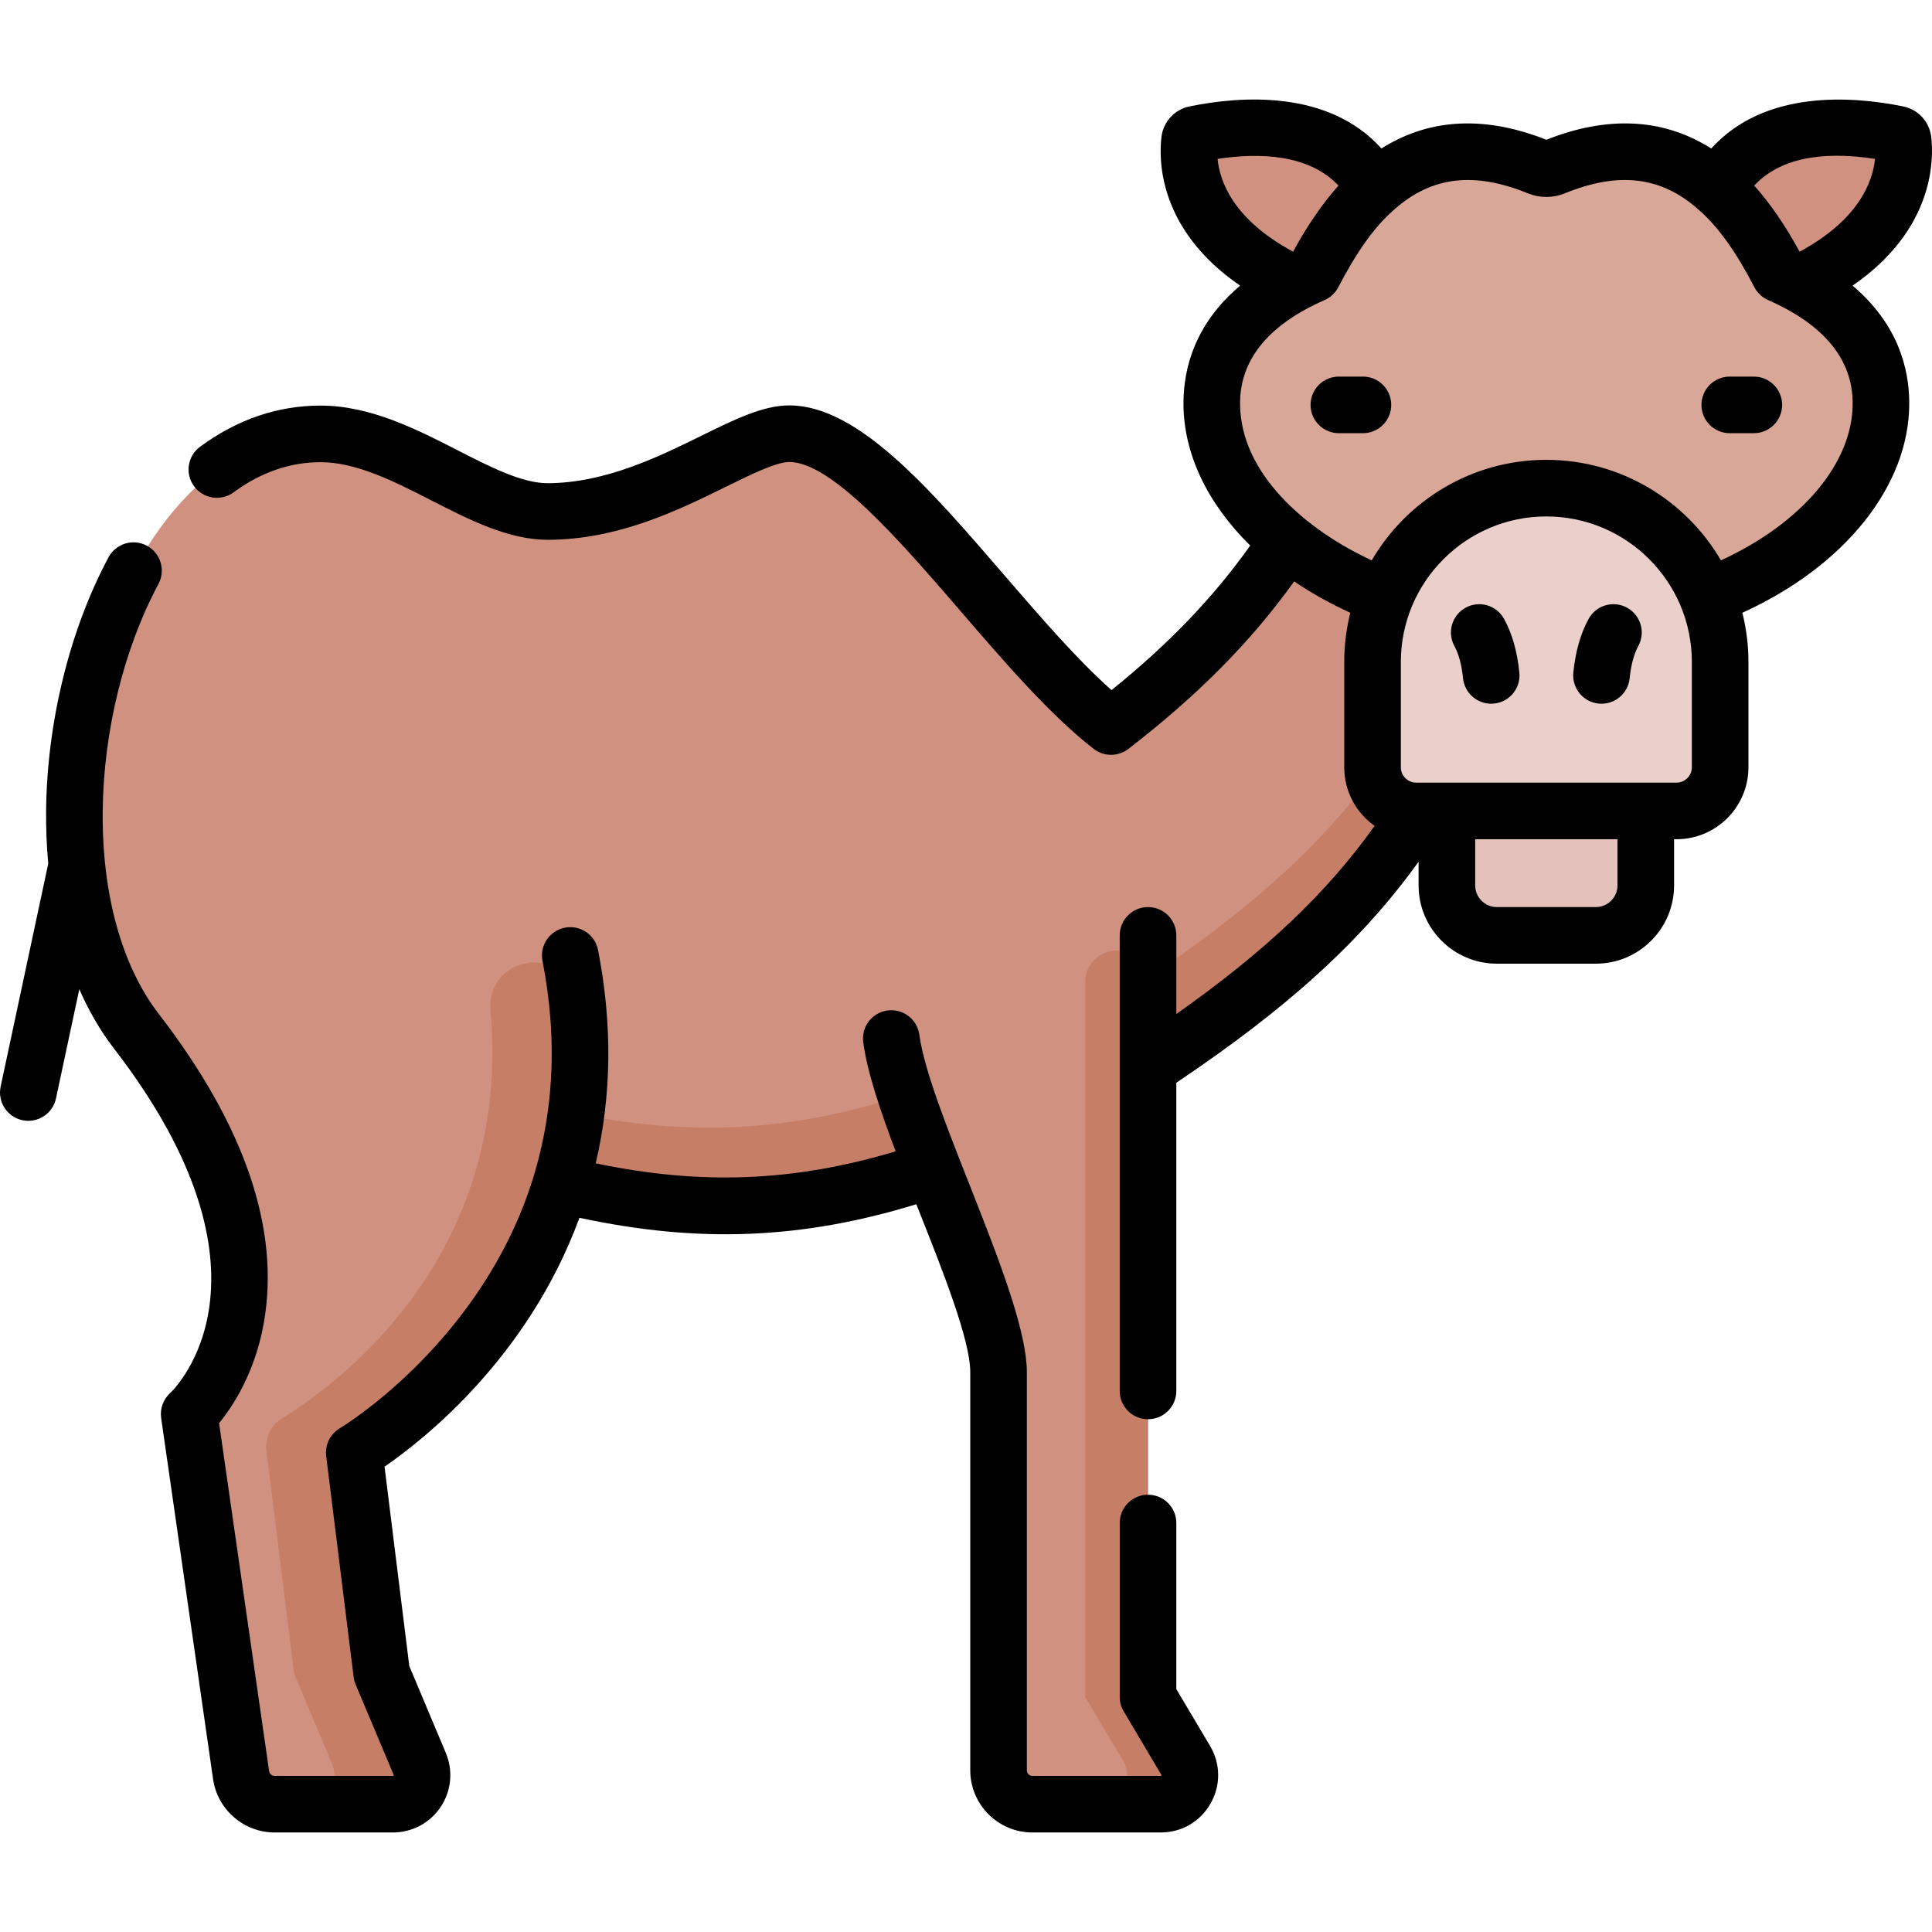 <svg id="Capa_1" enable-background="new 0 0 512 512" height="512" viewBox="0 0 512 512" width="512" xmlns="http://www.w3.org/2000/svg"><g><g><g><path d="m304.229 282.96v166.762l9.981 16.816c3.05 5.13-.648 11.623-6.618 11.623h-34.003c-4.96 0-8.97-4.01-8.97-8.97v-105.521c0-11.4-9.369-33.33-17.409-53.8-29.76 10.17-59.35 13.7-98.6 4.06-14.47 47.49-54.73 71.062-54.73 71.062l7.269 58.52 10.08 23.969c2.13 5.07-1.587 10.679-7.097 10.679h-31.364c-4.47 0-8.249-3.281-8.879-7.691l-13.76-95.699s37.762-34.34-13.998-101.45c-36.53-47.36-8.561-158.291 48.819-158.291 21.81 0 42.24 20.69 60.35 20.57 28.41-.17 51.02-20.62 63.84-20.62 24 0 56.97 55.62 85.29 77.6 37.62-29 58.72-59.31 74.96-112.96l33.42 73.64c-19.36 63.961-45.651 94.762-98.581 129.701z" fill="#d09180"/><path d="m402.81 153.26c-19.36 63.96-45.651 94.76-98.581 129.7v-23.76c48.18-32.55 73.461-62.42 92.071-120.29z" fill="#c77e67"/><path d="m239.93 290.041c2 6.13 4.56 12.89 7.28 19.83-29.76 10.17-59.35 13.7-98.6 4.06 1.79-5.9 3.2-12.18 4.07-18.82 33.89 6.91 60.62 3.66 87.25-5.07z" fill="#c77e67"/><g fill="#d09180"><path d="m315.239 37.199c-.714 5.825-.922 29.232 38.659 42.426l15.496-10.661c-.624-20.628-13.538-41.366-52.684-33.369-.784.16-1.374.81-1.471 1.604z"/><path d="m504.333 37.199c.714 5.825.922 29.232-38.659 42.426l-15.496-10.661c.624-20.628 13.538-41.366 52.684-33.369.784.16 1.373.81 1.471 1.604z"/></g><path d="m471.569 72.695c-11.804-22.788-29.107-40.836-59.71-28.37-1.326.54-2.82.54-4.146 0-30.603-12.466-47.906 5.582-59.71 28.37-16.581 7.294-26.887 18.571-26.887 34.246 0 30.773 39.699 58.85 88.67 58.85s88.67-28.077 88.67-58.85c0-15.675-10.306-26.952-26.887-34.246z" fill="#d9a797"/><path d="m409.786 129.407c-25.437 0-46.058 20.621-46.058 46.058v27.925c0 6.382 5.174 11.556 11.556 11.556h69.003c6.382 0 11.556-5.174 11.556-11.556v-27.925c0-25.437-20.62-46.058-46.057-46.058z" fill="#eacfca"/><g><path d="m422.901 247.926h-26.231c-7.311 0-13.238-5.927-13.238-13.238v-19.741h52.708v19.741c0 7.311-5.927 13.238-13.239 13.238z" fill="#e4c2bb"/></g><g fill="#c77e67"><path d="m314.21 466.539-9.981-16.816v-189.493c0-5.889-5.955-9.913-11.42-7.717-3.151 1.266-5.216 4.321-5.216 7.717v189.495l9.984 16.811c3.047 5.13-.65 11.625-6.617 11.625h16.631c5.968 0 9.666-6.493 6.619-11.622z"/><path d="m139.739 255.236-.455.079c-5.839 1.019-9.845 6.366-9.314 12.27 5.842 64.955-39.888 98.836-55.202 108.28-2.965 1.828-4.582 5.215-4.152 8.672l7.325 58.978 10.079 23.968c2.133 5.072-1.592 10.678-7.094 10.678h23.206c5.502 0 9.23-5.607 7.097-10.679l-10.08-23.969-7.269-58.52s67.78-39.674 59.062-119.815c-.707-6.504-6.759-11.067-13.203-9.942z"/></g></g></g><g><path d="m311.738 447.629v-44.015c0-4.142-3.358-7.5-7.5-7.5s-7.5 3.358-7.5 7.5v46.073c0 1.347.363 2.669 1.051 3.828l10.023 16.904c.002.02-.02.102-.078.166-.029.032-.037.041-.132.041h-34.004c-.824 0-1.47-.646-1.47-1.47v-105.524c0-20.285-25.684-68.796-28.498-89.426-.56-4.105-4.342-6.978-8.444-6.418-4.105.56-6.978 4.34-6.418 8.444 1.072 7.862 4.418 17.884 8.59 28.882-26.901 8.062-51.427 9.044-79.488 3.185 4.229-17.995 4.455-36.944.618-56.533-.796-4.065-4.74-6.713-8.802-5.919-4.065.796-6.714 4.737-5.919 8.802 4.062 20.735 3.25 41.674-3.911 61.821-14.537 40.818-49.408 61.803-49.761 62.012-2.586 1.514-4.022 4.423-3.653 7.397l7.27 58.521c.085.682.263 1.35.529 1.983l10.079 23.967c.027.064.042.099-.018.188-.058.087-.093.087-.165.087h-31.365c-.728 0-1.353-.538-1.456-1.258l-13.26-92.218c3.595-4.389 9.54-13.341 11.875-26.681 4.32-24.687-5.053-52.198-27.859-81.767-9.82-12.733-15.096-31.858-14.854-53.854.232-21.099 5.614-42.997 14.767-60.079 1.956-3.651.583-8.196-3.069-10.153-3.649-1.955-8.196-.583-10.153 3.069-10.256 19.142-16.287 43.562-16.544 66.999-.053 4.846.141 9.583.566 14.187l-12.618 59.094c-.865 4.051 1.718 8.036 5.769 8.9 4.033.862 8.032-1.701 8.9-5.769l6.178-28.933c2.546 5.792 5.61 11.07 9.18 15.699 46.511 60.303 16.157 90.128 14.891 91.323-1.841 1.674-2.732 4.153-2.378 6.616l13.76 95.694c1.151 8.056 8.16 14.13 16.304 14.13h31.365c5.103 0 9.835-2.536 12.658-6.785 2.824-4.25 3.33-9.595 1.353-14.302l-9.679-23.015-6.563-52.836c10.576-7.281 38.024-28.972 51.587-65.785.004-.011.011-.021.015-.032.009-.024.016-.048.025-.071.009-.025.019-.048.028-.073 31.579 6.799 58.989 5.699 89.274-3.59.167.421.334.842.502 1.263 6.465 16.268 13.792 34.707 13.792 43.232v105.524c0 9.082 7.388 16.47 16.47 16.47h34.004c5.537 0 10.477-2.872 13.213-7.683 2.735-4.808 2.679-10.517-.146-15.268z"/><path d="m361.192 99.799h-6.381c-4.142 0-7.5 3.358-7.5 7.5s3.358 7.5 7.5 7.5h6.381c4.142 0 7.5-3.358 7.5-7.5s-3.358-7.5-7.5-7.5z"/><path d="m464.784 99.799h-6.381c-4.142 0-7.5 3.358-7.5 7.5s3.358 7.5 7.5 7.5h6.381c4.142 0 7.5-3.358 7.5-7.5s-3.358-7.5-7.5-7.5z"/><path d="m490.945 75.698c21.701-14.919 21.551-33.491 20.848-39.432-.479-4.017-3.461-7.256-7.422-8.062-13.56-2.761-36.772-4.47-50.875 11.156-.283-.179-.564-.366-.849-.538-12.452-7.505-26.867-8.105-42.849-1.788-15.986-6.316-30.399-5.716-42.849 1.788-.284.171-.563.356-.844.534-14.108-15.661-37.326-13.93-50.887-11.151-3.937.806-6.915 4.03-7.41 8.026-.734 5.936-.969 24.514 20.84 39.471-12.031 10.148-15.017 21.978-15.017 31.193 0 13.452 6.454 26.643 17.69 37.679-9.699 13.695-21.566 26.069-36.753 38.313-9.091-8.053-18.886-19.412-28.405-30.449-19.957-23.143-38.807-45.003-57.016-45.003-6.915 0-14.525 3.743-23.337 8.077-11.28 5.548-25.318 12.453-40.555 12.544-.036 0-.071 0-.108 0-6.81 0-15.116-4.251-23.907-8.749-10.829-5.541-23.102-11.822-36.286-11.822-11.359 0-22.102 3.668-31.927 10.9-3.335 2.456-4.049 7.15-1.594 10.486 2.456 3.336 7.15 4.049 10.486 1.594 7.193-5.295 14.943-7.981 23.035-7.981 9.569 0 19.677 5.173 29.453 10.175 10.054 5.145 20.458 10.444 30.943 10.395 18.673-.112 34.424-7.858 47.08-14.083 6.534-3.214 13.291-6.537 16.716-6.537 11.337 0 29.57 21.144 45.656 39.799 11.581 13.43 23.556 27.317 35.037 36.228 2.698 2.094 6.471 2.101 9.177.015 18.375-14.163 32.507-28.422 43.956-44.404 4.53 3.08 9.509 5.872 14.877 8.315-1.048 4.175-1.612 8.539-1.612 13.034v27.926c0 6.404 3.185 12.068 8.044 15.525-12.684 17.797-28.826 33.119-52.545 49.858v-20.846c0-4.142-3.358-7.5-7.5-7.5s-7.5 3.358-7.5 7.5v120.729c0 4.142 3.358 7.5 7.5 7.5s7.5-3.358 7.5-7.5c0-7.148.001-73.265.001-81.677 29.632-19.89 49.088-37.567 64.204-58.569v6.278c0 11.436 9.303 20.739 20.739 20.739h26.232c11.435 0 20.738-9.303 20.738-20.739v-12.242h.648c10.508 0 19.056-8.548 19.056-19.056v-27.926c0-4.493-.563-8.856-1.61-13.029 27.086-12.326 44.228-33.566 44.228-55.497.003-9.215-2.986-21.047-15.027-31.197zm5.96-33.595c-.611 6.013-4.242 16.11-19.994 24.599-3.791-6.957-7.783-12.77-12.031-17.522 6.505-6.953 17.228-9.34 32.025-7.077zm-142.189 7.075c-4.248 4.752-8.24 10.564-12.031 17.522-15.831-8.515-19.434-18.6-20.019-24.591 11.271-1.705 24.213-1.212 32.05 7.069zm73.936 185.468c0 3.165-2.574 5.739-5.738 5.739h-26.232c-3.165 0-5.739-2.574-5.739-5.739v-12.242h37.709zm19.705-31.298c0 2.237-1.82 4.056-4.056 4.056h-69.005c-2.237 0-4.056-1.819-4.056-4.056v-27.926c0-21.261 17.297-38.559 38.558-38.559s38.559 17.298 38.559 38.559zm7.714-54.844c-9.295-15.916-26.55-26.641-46.273-26.641-19.721 0-36.975 10.722-46.27 26.636-17.27-7.956-34.897-22.925-34.897-41.603 0-11.63 7.536-20.84 22.399-27.375 1.568-.689 2.853-1.895 3.641-3.415 4.654-8.981 9.395-15.848 14.669-20.437.07-.061.14-.121.208-.183 9.932-8.822 21.235-10.006 35.354-4.252 3.159 1.282 6.636 1.282 9.802-.004 14.112-5.752 25.415-4.567 35.348 4.259.066.06.133.118.2.176 5.276 4.589 10.019 11.457 14.674 20.441.788 1.521 2.073 2.726 3.641 3.415 14.87 6.538 22.409 15.748 22.409 27.375-.001 15.882-13.499 31.747-34.905 41.608z"/><path d="m398.587 164.004c-1.997-3.63-6.559-4.954-10.186-2.958-3.629 1.996-4.954 6.557-2.958 10.186 1.145 2.082 1.912 4.952 2.281 8.531.397 3.859 3.654 6.732 7.451 6.732.257 0 .517-.013.777-.04 4.12-.424 7.117-4.108 6.692-8.229-.582-5.665-1.909-10.317-4.057-14.222z"/><path d="m431.177 161.037c-3.636-1.987-8.192-.651-10.178 2.984-2.145 3.923-3.469 8.571-4.048 14.208-.424 4.12 2.573 7.804 6.693 8.228.261.027.52.04.776.04 3.797 0 7.055-2.874 7.451-6.733.367-3.563 1.137-6.439 2.29-8.547 1.987-3.636.651-8.193-2.984-10.18z"/></g></g></svg>